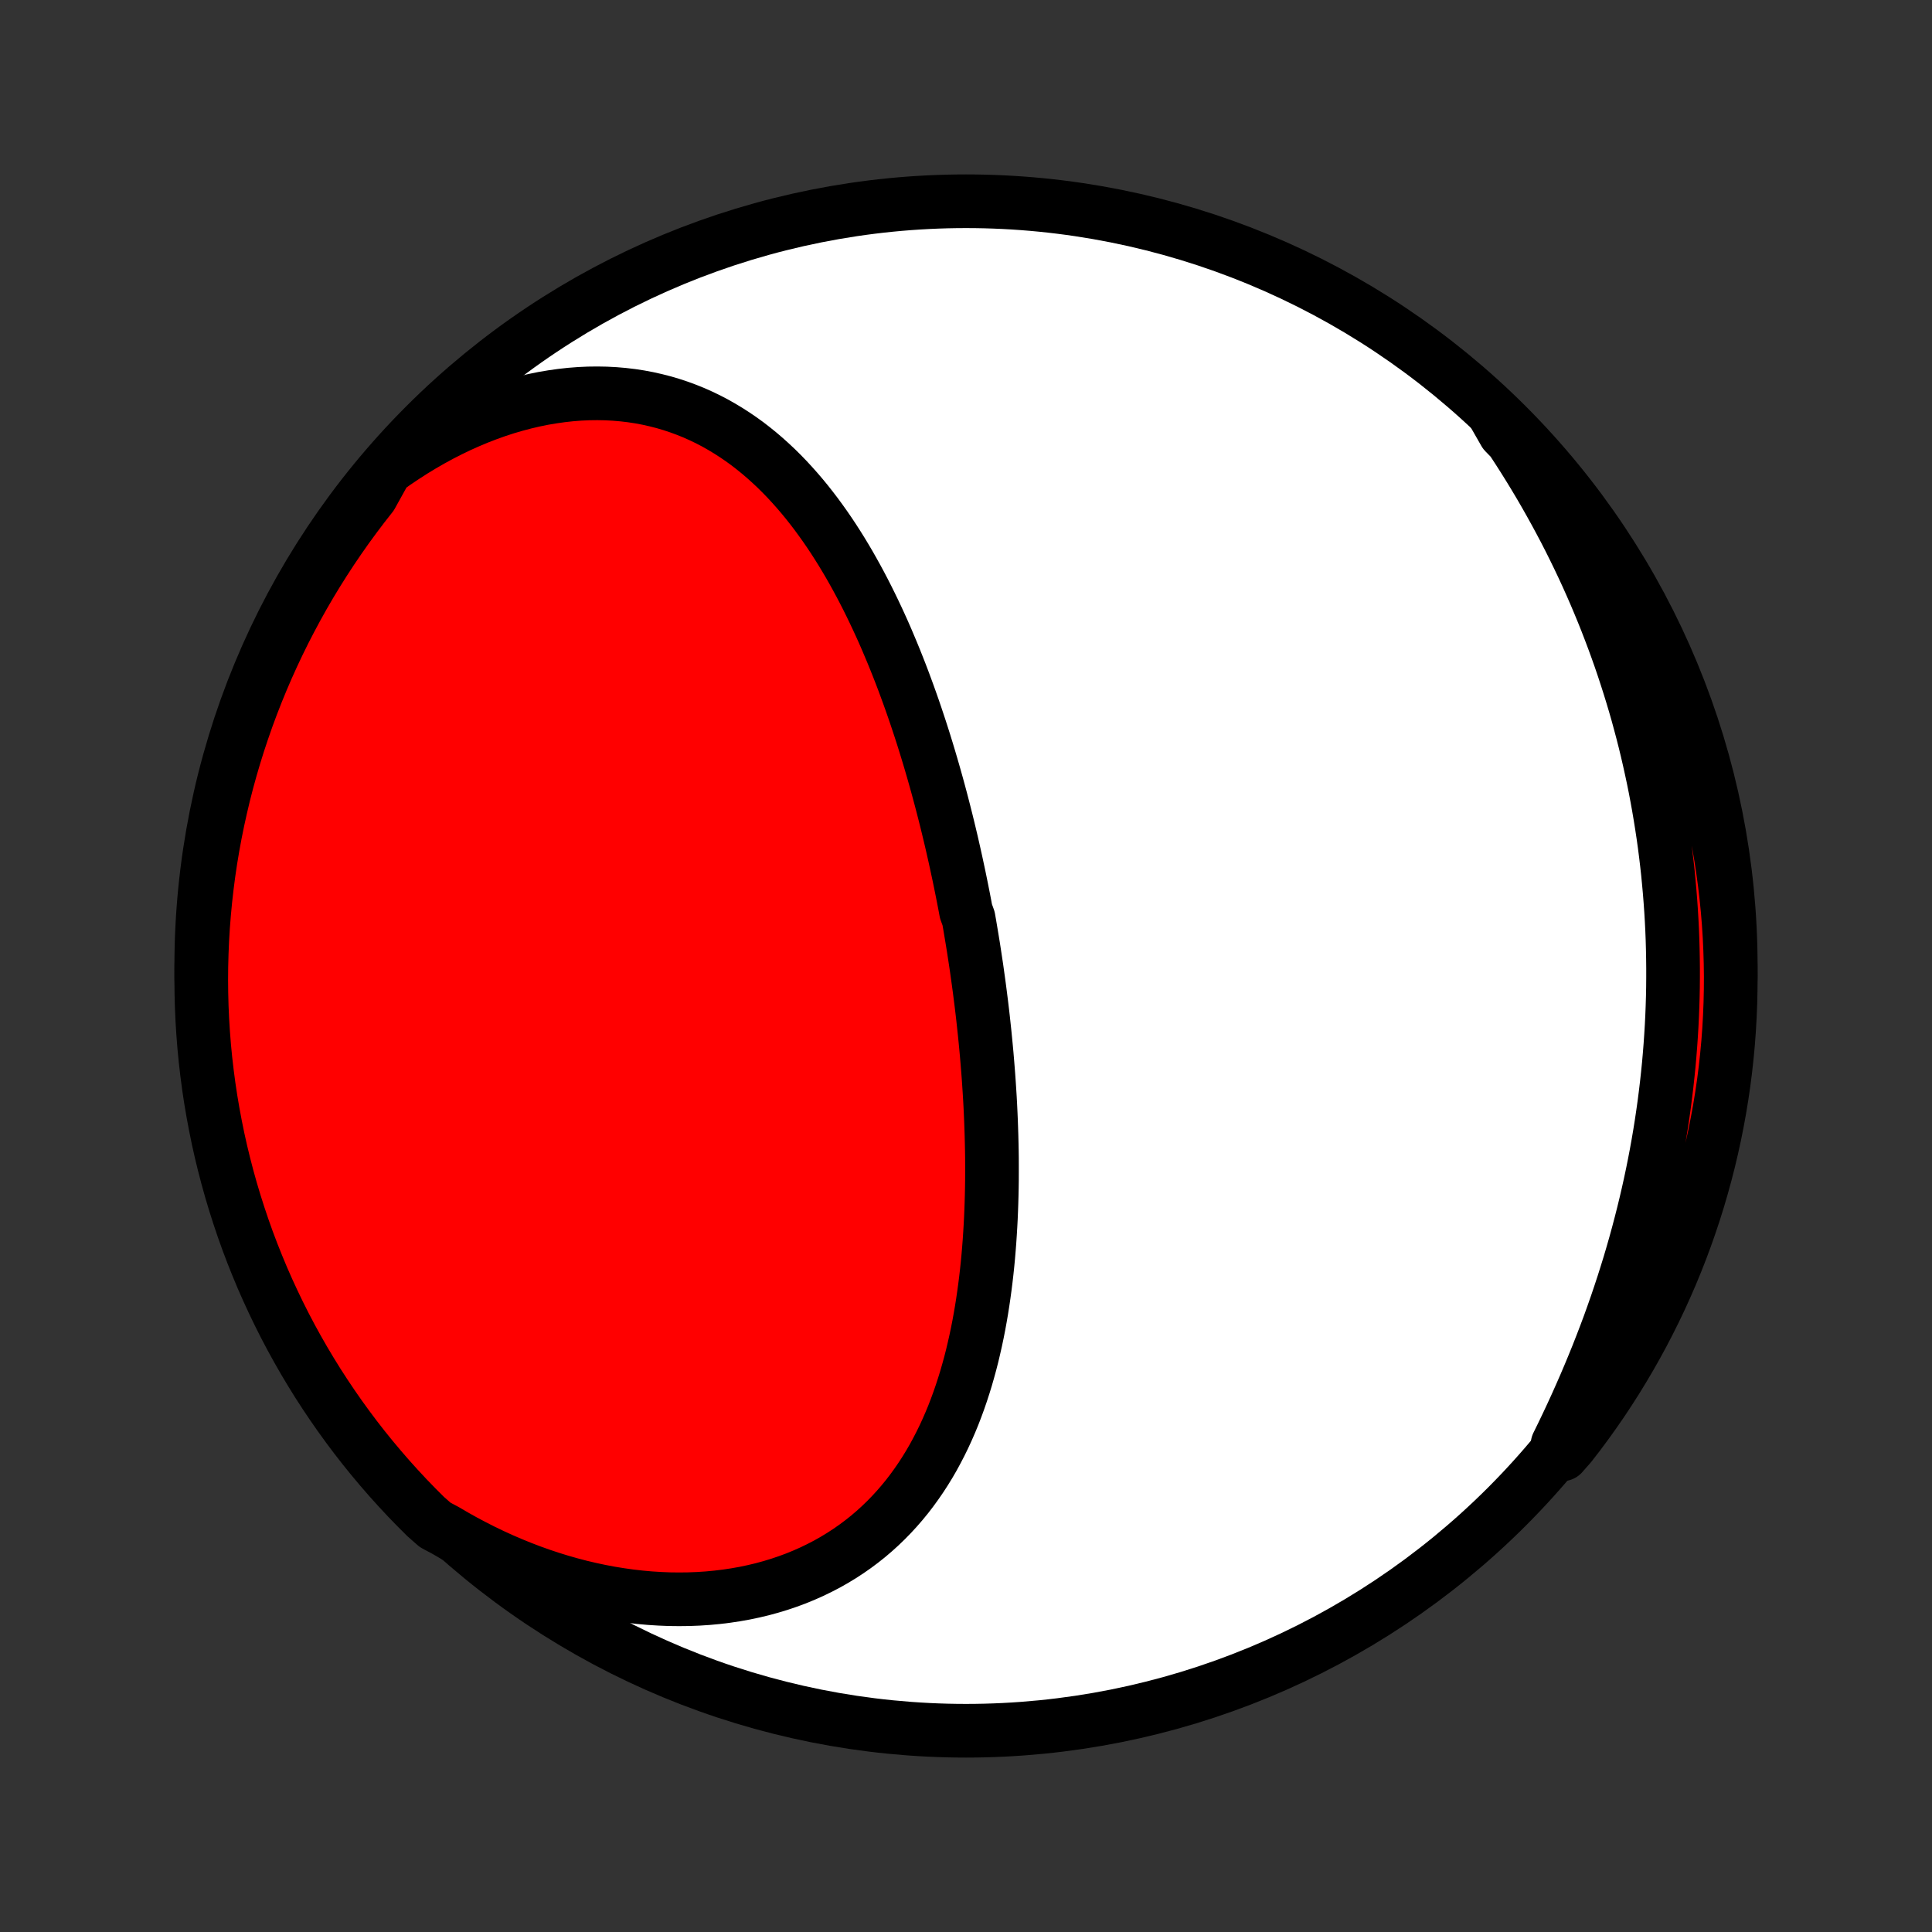 <?xml version="1.0" encoding="utf-8" standalone="no"?>
<!DOCTYPE svg PUBLIC "-//W3C//DTD SVG 1.1//EN"
  "http://www.w3.org/Graphics/SVG/1.1/DTD/svg11.dtd">
<!-- Created with matplotlib (http://matplotlib.org/) -->
<svg height="72pt" version="1.1" viewBox="0 0 72 72" width="72pt" xmlns="http://www.w3.org/2000/svg" xmlns:xlink="http://www.w3.org/1999/xlink">
 <rect x="0" y="0" width="72" height="72" fill="#333333" stroke="none"/>
 <defs>
  <style type="text/css">
*{stroke-linecap:butt;stroke-linejoin:round;}
  </style>
 </defs>
 <g id="figure_1">
  <g id="patch_1">
   <path d="
M0 72
L72 72
L72 0
L0 0
z
" style="fill:none;"/>
  </g>
  <g id="axes_1">
   <g id="PatchCollection_1">
    <defs>
     <path d="
M36 -7.5
C43.558 -7.5 50.808 -10.503 56.153 -15.848
C61.497 -21.192 64.5 -28.442 64.5 -36
C64.5 -43.558 61.497 -50.808 56.153 -56.153
C50.808 -61.497 43.558 -64.5 36 -64.5
C28.442 -64.5 21.192 -61.497 15.848 -56.153
C10.503 -50.808 7.5 -43.558 7.5 -36
C7.5 -28.442 10.503 -21.192 15.848 -15.848
C21.192 -10.503 28.442 -7.5 36 -7.5
z
" id="C0_0_a811fe30f3"/>
     <path d="
M14.383 -54.514
L14.715 -54.75
L15.051 -54.976
L15.389 -55.194
L15.73 -55.401
L16.073 -55.599
L16.418 -55.787
L16.765 -55.964
L17.113 -56.132
L17.462 -56.288
L17.812 -56.435
L18.162 -56.57
L18.512 -56.695
L18.861 -56.809
L19.21 -56.911
L19.558 -57.003
L19.904 -57.084
L20.249 -57.154
L20.592 -57.212
L20.932 -57.26
L21.269 -57.297
L21.604 -57.323
L21.935 -57.338
L22.263 -57.342
L22.588 -57.336
L22.908 -57.319
L23.224 -57.292
L23.536 -57.255
L23.843 -57.208
L24.146 -57.151
L24.443 -57.084
L24.736 -57.009
L25.024 -56.924
L25.307 -56.83
L25.584 -56.728
L25.857 -56.618
L26.124 -56.499
L26.386 -56.373
L26.643 -56.239
L26.894 -56.097
L27.14 -55.949
L27.381 -55.794
L27.617 -55.633
L27.848 -55.466
L28.073 -55.292
L28.294 -55.113
L28.509 -54.929
L28.72 -54.739
L28.927 -54.545
L29.128 -54.346
L29.325 -54.143
L29.517 -53.935
L29.705 -53.724
L29.889 -53.509
L30.069 -53.29
L30.244 -53.068
L30.416 -52.843
L30.583 -52.615
L30.747 -52.385
L30.907 -52.152
L31.064 -51.916
L31.216 -51.679
L31.366 -51.439
L31.512 -51.197
L31.655 -50.954
L31.794 -50.709
L31.931 -50.462
L32.065 -50.214
L32.195 -49.965
L32.323 -49.714
L32.448 -49.462
L32.57 -49.21
L32.69 -48.956
L32.807 -48.702
L32.922 -48.447
L33.034 -48.191
L33.143 -47.934
L33.251 -47.677
L33.356 -47.42
L33.459 -47.162
L33.56 -46.904
L33.659 -46.645
L33.755 -46.386
L33.85 -46.127
L33.943 -45.867
L34.034 -45.608
L34.123 -45.348
L34.21 -45.088
L34.296 -44.828
L34.38 -44.567
L34.462 -44.307
L34.542 -44.047
L34.621 -43.786
L34.698 -43.526
L34.774 -43.265
L34.848 -43.004
L34.921 -42.743
L34.992 -42.483
L35.062 -42.222
L35.13 -41.961
L35.197 -41.7
L35.263 -41.439
L35.327 -41.178
L35.39 -40.917
L35.452 -40.656
L35.512 -40.394
L35.571 -40.133
L35.629 -39.871
L35.685 -39.61
L35.741 -39.348
L35.795 -39.086
L35.848 -38.824
L35.9 -38.562
L35.951 -38.299
L36 -38.036
L36.096 -37.773
L36.142 -37.51
L36.186 -37.247
L36.23 -36.983
L36.273 -36.719
L36.314 -36.455
L36.354 -36.19
L36.394 -35.925
L36.431 -35.659
L36.468 -35.394
L36.504 -35.127
L36.538 -34.861
L36.572 -34.593
L36.604 -34.326
L36.635 -34.058
L36.664 -33.789
L36.693 -33.52
L36.72 -33.251
L36.746 -32.98
L36.771 -32.71
L36.794 -32.438
L36.816 -32.166
L36.837 -31.894
L36.856 -31.621
L36.874 -31.347
L36.891 -31.073
L36.906 -30.798
L36.919 -30.523
L36.931 -30.246
L36.941 -29.97
L36.95 -29.692
L36.957 -29.414
L36.963 -29.135
L36.967 -28.856
L36.968 -28.576
L36.968 -28.296
L36.967 -28.015
L36.963 -27.733
L36.957 -27.451
L36.949 -27.168
L36.939 -26.885
L36.927 -26.601
L36.912 -26.317
L36.895 -26.033
L36.876 -25.748
L36.854 -25.463
L36.83 -25.177
L36.803 -24.892
L36.773 -24.606
L36.74 -24.32
L36.704 -24.034
L36.665 -23.748
L36.623 -23.462
L36.578 -23.177
L36.529 -22.891
L36.477 -22.606
L36.421 -22.322
L36.361 -22.038
L36.297 -21.755
L36.23 -21.472
L36.158 -21.19
L36.081 -20.91
L36.001 -20.631
L35.915 -20.352
L35.825 -20.076
L35.73 -19.801
L35.63 -19.528
L35.525 -19.256
L35.414 -18.987
L35.298 -18.721
L35.176 -18.456
L35.048 -18.195
L34.914 -17.936
L34.775 -17.68
L34.629 -17.428
L34.476 -17.179
L34.317 -16.934
L34.151 -16.693
L33.979 -16.456
L33.8 -16.223
L33.613 -15.995
L33.42 -15.772
L33.22 -15.555
L33.012 -15.342
L32.797 -15.135
L32.575 -14.934
L32.346 -14.739
L32.109 -14.551
L31.865 -14.369
L31.614 -14.194
L31.356 -14.026
L31.09 -13.865
L30.818 -13.711
L30.539 -13.566
L30.254 -13.428
L29.961 -13.298
L29.663 -13.176
L29.358 -13.063
L29.047 -12.958
L28.731 -12.862
L28.409 -12.774
L28.081 -12.696
L27.749 -12.626
L27.412 -12.566
L27.071 -12.515
L26.726 -12.473
L26.376 -12.44
L26.024 -12.417
L25.668 -12.403
L25.309 -12.399
L24.948 -12.403
L24.584 -12.418
L24.218 -12.441
L23.851 -12.474
L23.483 -12.516
L23.113 -12.568
L22.743 -12.628
L22.372 -12.698
L22.002 -12.777
L21.631 -12.864
L21.261 -12.961
L20.892 -13.066
L20.524 -13.18
L20.157 -13.302
L19.791 -13.433
L19.428 -13.572
L19.066 -13.719
L18.706 -13.874
L18.349 -14.037
L17.995 -14.207
L17.643 -14.386
L17.294 -14.571
L16.949 -14.764
L16.607 -14.964
L16.218 -15.171
L15.863 -15.483
L15.514 -15.832
L15.171 -16.186
L14.835 -16.547
L14.505 -16.913
L14.182 -17.286
L13.865 -17.664
L13.555 -18.047
L13.252 -18.436
L12.956 -18.831
L12.667 -19.23
L12.385 -19.635
L12.11 -20.045
L11.842 -20.459
L11.582 -20.879
L11.329 -21.303
L11.084 -21.731
L10.846 -22.164
L10.616 -22.601
L10.394 -23.042
L10.18 -23.487
L9.973 -23.935
L9.774 -24.388
L9.584 -24.844
L9.401 -25.303
L9.226 -25.766
L9.06 -26.232
L8.902 -26.701
L8.752 -27.172
L8.61 -27.646
L8.477 -28.123
L8.352 -28.602
L8.235 -29.084
L8.127 -29.567
L8.028 -30.053
L7.937 -30.54
L7.854 -31.029
L7.78 -31.52
L7.715 -32.012
L7.658 -32.505
L7.61 -32.999
L7.571 -33.494
L7.54 -33.99
L7.518 -34.486
L7.505 -34.983
L7.5 -35.481
L7.504 -35.978
L7.517 -36.475
L7.538 -36.973
L7.568 -37.47
L7.607 -37.966
L7.654 -38.462
L7.71 -38.957
L7.774 -39.451
L7.847 -39.945
L7.929 -40.437
L8.019 -40.927
L8.118 -41.416
L8.226 -41.904
L8.341 -42.39
L8.465 -42.873
L8.598 -43.355
L8.739 -43.834
L8.888 -44.312
L9.046 -44.786
L9.211 -45.258
L9.385 -45.727
L9.567 -46.193
L9.757 -46.656
L9.955 -47.116
L10.161 -47.572
L10.375 -48.025
L10.596 -48.474
L10.826 -48.919
L11.063 -49.361
L11.307 -49.798
L11.559 -50.231
L11.819 -50.66
L12.086 -51.084
L12.36 -51.504
L12.642 -51.919
L12.93 -52.329
L13.226 -52.734
L13.528 -53.134
L13.838 -53.529
z
" id="C0_1_2bc9c6347b"/>
     <path d="
M55.682 -56.563
L55.91 -56.236
L56.135 -55.907
L56.355 -55.578
L56.571 -55.248
L56.783 -54.916
L56.99 -54.584
L57.193 -54.251
L57.392 -53.917
L57.586 -53.583
L57.776 -53.247
L57.962 -52.911
L58.144 -52.574
L58.322 -52.237
L58.495 -51.899
L58.664 -51.56
L58.829 -51.221
L58.99 -50.882
L59.147 -50.542
L59.299 -50.202
L59.448 -49.861
L59.592 -49.52
L59.733 -49.178
L59.87 -48.836
L60.002 -48.494
L60.131 -48.152
L60.256 -47.809
L60.378 -47.465
L60.495 -47.122
L60.608 -46.778
L60.718 -46.434
L60.824 -46.09
L60.927 -45.745
L61.026 -45.4
L61.12 -45.054
L61.212 -44.709
L61.3 -44.362
L61.384 -44.016
L61.464 -43.669
L61.541 -43.322
L61.615 -42.975
L61.685 -42.627
L61.751 -42.279
L61.814 -41.93
L61.873 -41.581
L61.929 -41.231
L61.982 -40.881
L62.031 -40.531
L62.076 -40.18
L62.118 -39.829
L62.157 -39.477
L62.191 -39.124
L62.223 -38.772
L62.251 -38.418
L62.276 -38.064
L62.297 -37.709
L62.315 -37.354
L62.329 -36.998
L62.339 -36.642
L62.346 -36.285
L62.35 -35.927
L62.35 -35.569
L62.347 -35.209
L62.34 -34.85
L62.329 -34.489
L62.315 -34.128
L62.297 -33.767
L62.275 -33.404
L62.25 -33.041
L62.221 -32.677
L62.189 -32.312
L62.152 -31.947
L62.112 -31.581
L62.068 -31.214
L62.021 -30.847
L61.969 -30.479
L61.914 -30.11
L61.855 -29.741
L61.792 -29.371
L61.725 -29
L61.654 -28.629
L61.579 -28.257
L61.5 -27.884
L61.417 -27.512
L61.33 -27.138
L61.239 -26.764
L61.144 -26.39
L61.045 -26.015
L60.942 -25.64
L60.835 -25.265
L60.724 -24.889
L60.608 -24.514
L60.489 -24.138
L60.365 -23.762
L60.238 -23.386
L60.106 -23.01
L59.971 -22.634
L59.831 -22.259
L59.687 -21.884
L59.54 -21.509
L59.388 -21.134
L59.233 -20.761
L59.074 -20.387
L58.911 -20.015
L58.745 -19.643
L58.575 -19.272
L58.402 -18.903
L58.225 -18.534
L58.045 -18.167
L58.218 -17.8
L58.526 -18.151
L58.828 -18.541
L59.122 -18.937
L59.409 -19.338
L59.69 -19.744
L59.962 -20.155
L60.228 -20.571
L60.486 -20.992
L60.737 -21.417
L60.98 -21.846
L61.216 -22.28
L61.444 -22.718
L61.664 -23.16
L61.877 -23.606
L62.081 -24.056
L62.278 -24.509
L62.466 -24.966
L62.647 -25.427
L62.819 -25.89
L62.983 -26.357
L63.139 -26.826
L63.287 -27.299
L63.426 -27.774
L63.557 -28.251
L63.68 -28.731
L63.794 -29.213
L63.9 -29.697
L63.997 -30.183
L64.086 -30.671
L64.166 -31.16
L64.238 -31.651
L64.301 -32.144
L64.355 -32.637
L64.401 -33.131
L64.438 -33.627
L64.466 -34.123
L64.486 -34.619
L64.497 -35.116
L64.5 -35.614
L64.493 -36.111
L64.478 -36.608
L64.455 -37.106
L64.423 -37.602
L64.382 -38.099
L64.332 -38.594
L64.274 -39.09
L64.207 -39.584
L64.132 -40.076
L64.047 -40.568
L63.955 -41.058
L63.854 -41.547
L63.744 -42.034
L63.626 -42.519
L63.5 -43.002
L63.365 -43.483
L63.222 -43.962
L63.071 -44.439
L62.911 -44.913
L62.743 -45.384
L62.567 -45.852
L62.383 -46.317
L62.191 -46.779
L61.991 -47.238
L61.783 -47.693
L61.567 -48.145
L61.343 -48.593
L61.112 -49.038
L60.873 -49.478
L60.626 -49.914
L60.372 -50.346
L60.11 -50.774
L59.842 -51.197
L59.565 -51.615
L59.282 -52.029
L58.992 -52.438
L58.694 -52.842
L58.39 -53.24
L58.079 -53.634
L57.761 -54.022
L57.436 -54.404
L57.105 -54.781
L56.768 -55.153
L56.424 -55.518
L56.074 -55.877
z
" id="C0_2_ed9c1fd855"/>
    </defs>
    <g clip-path="url(#p1bffca34e9)">
     <use style="fill:#ffffff;stroke:#000000;stroke-width:2.0;" x="0.0" xlink:href="#C0_0_a811fe30f3" y="72.0"/>
    </g>
    <g clip-path="url(#p1bffca34e9)">
     <use style="fill:#ff0000;stroke:#000000;stroke-width:2.0;" x="0.0" xlink:href="#C0_1_2bc9c6347b" y="72.0"/>
    </g>
    <g clip-path="url(#p1bffca34e9)">
     <use style="fill:#ff0000;stroke:#000000;stroke-width:2.0;" x="0.0" xlink:href="#C0_2_ed9c1fd855" y="72.0"/>
    </g>
   </g>
  </g>
 </g>
 <defs>
  <clipPath id="p1bffca34e9">
   <rect height="72.0" width="72.0" x="0.0" y="0.0"/>
  </clipPath>
 </defs>
</svg>
